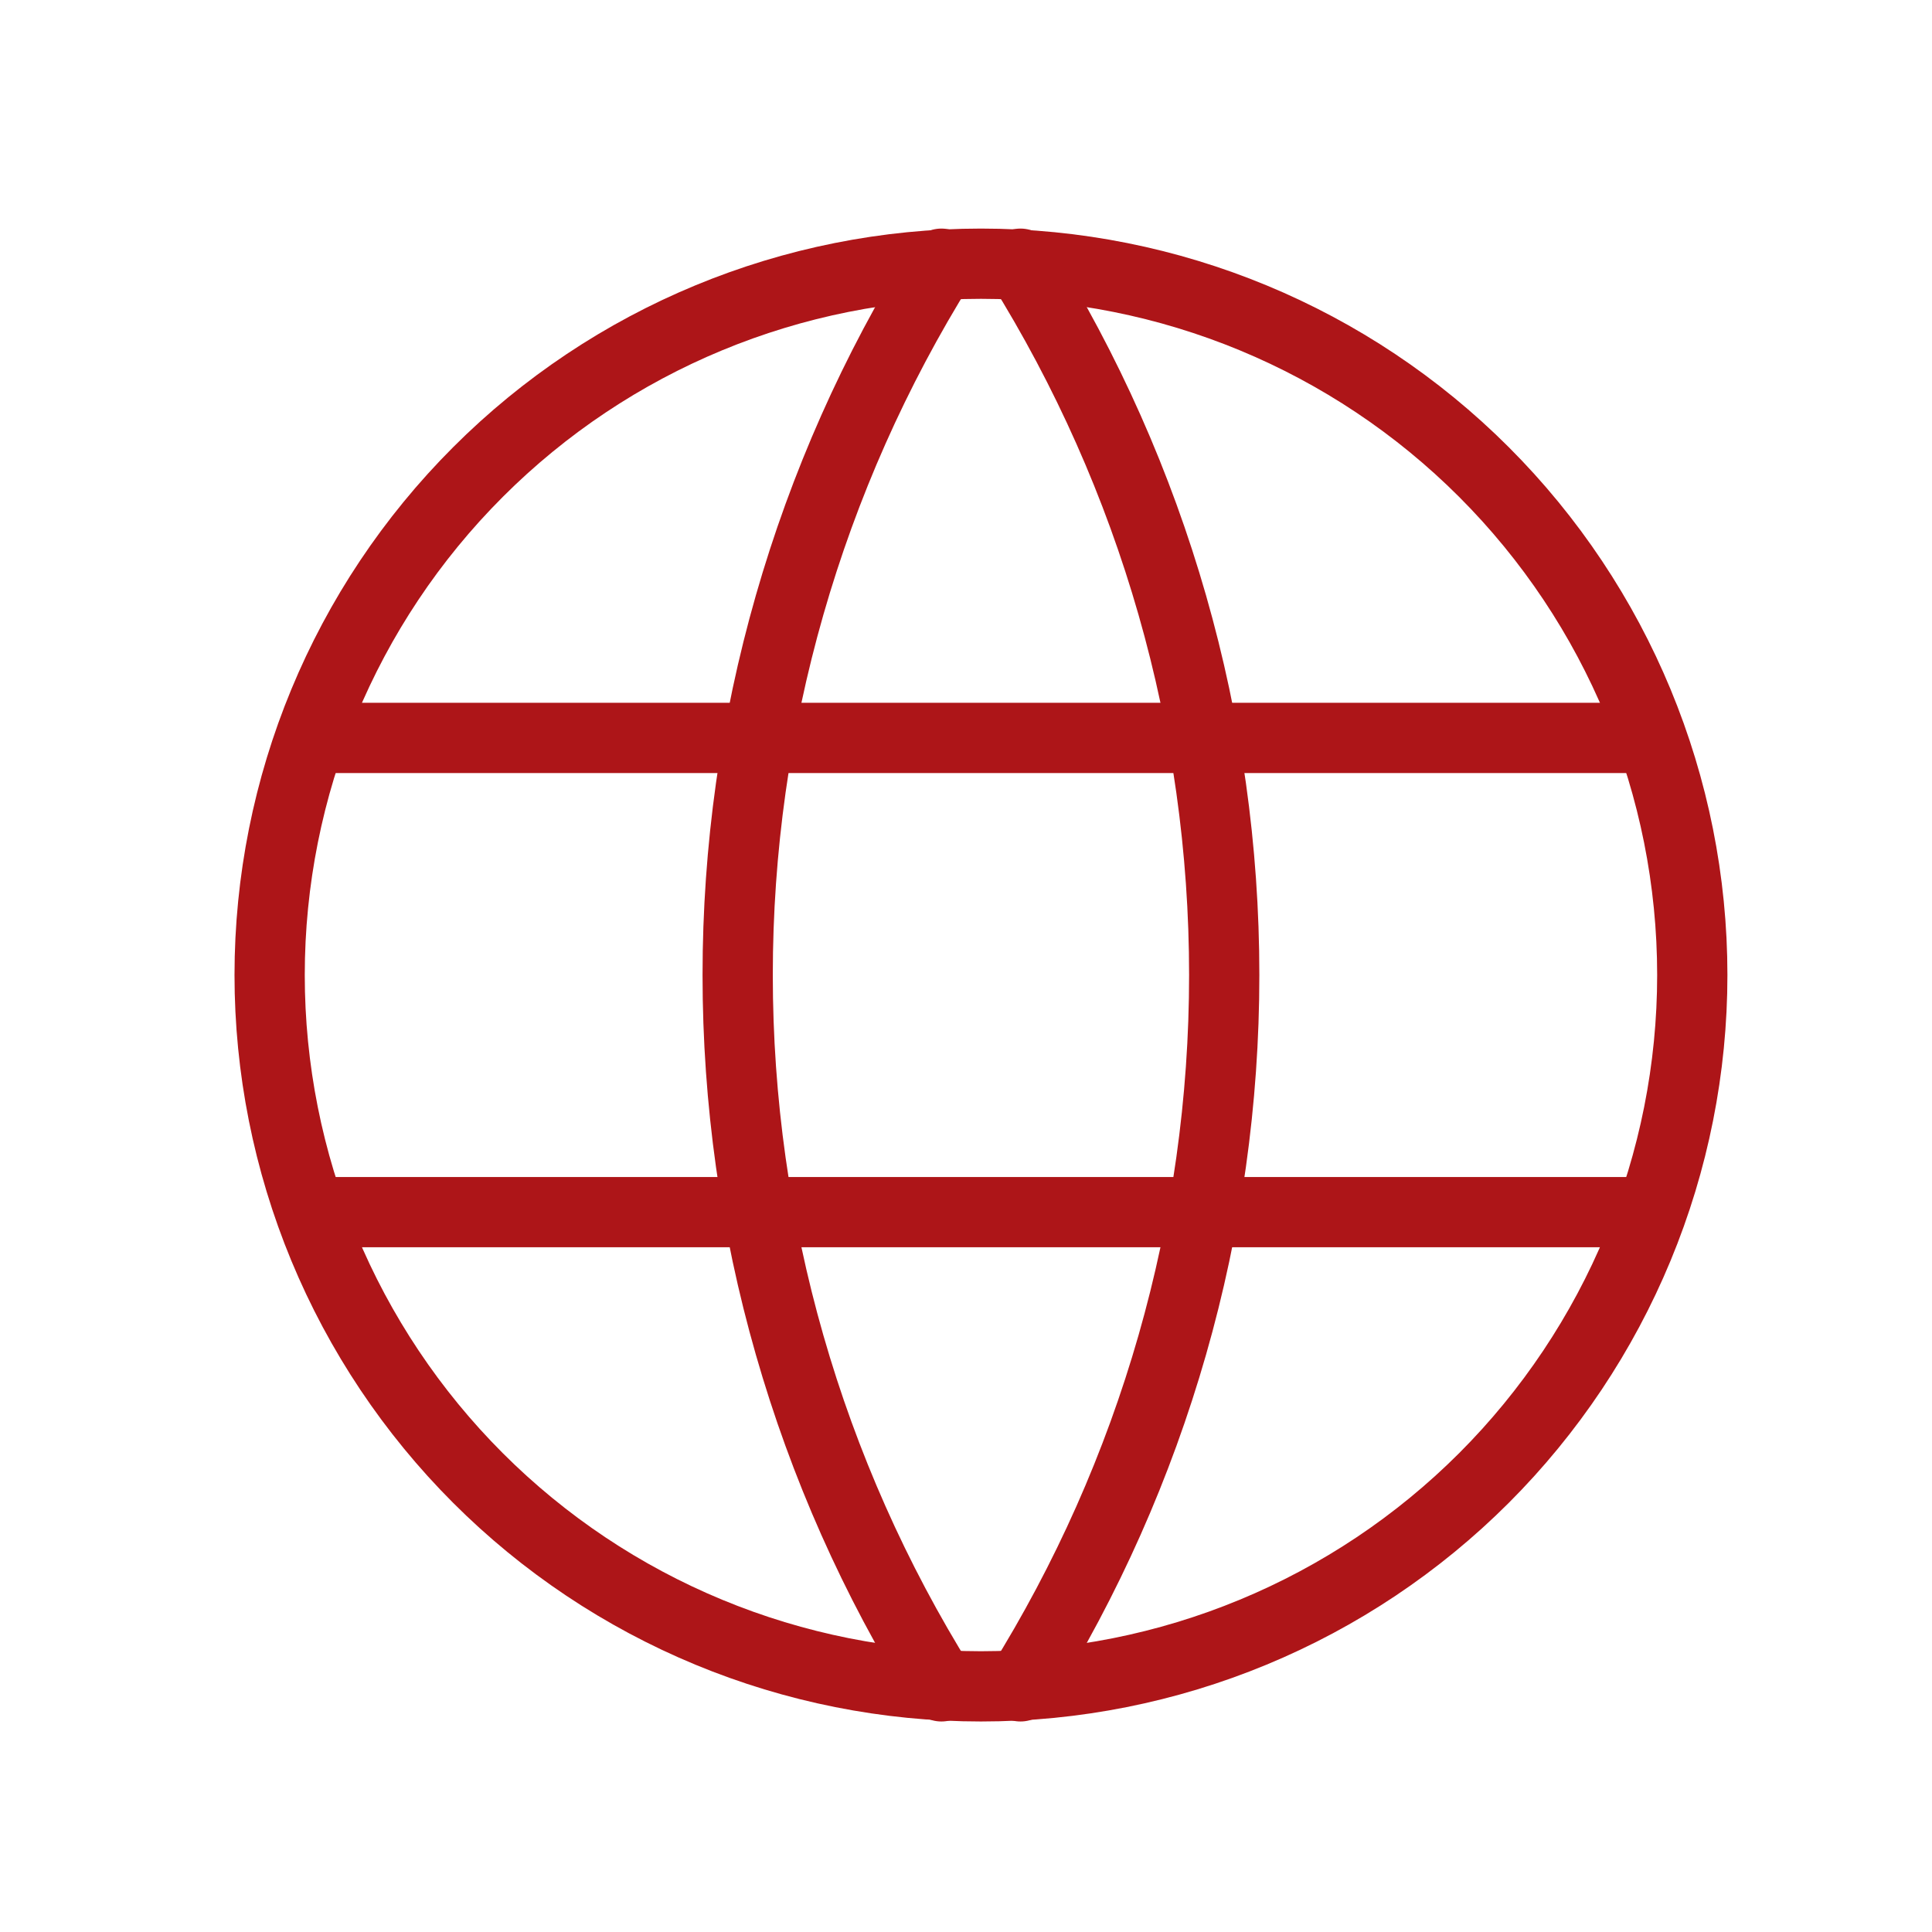 <svg width="55" height="55" viewBox="0 0 55 55" fill="none" xmlns="http://www.w3.org/2000/svg">
<g clip-path="url(#clip0_157_885)">
<path d="M7.676 27.757C7.676 30.416 8.2 33.049 9.217 35.506C10.235 37.963 11.726 40.195 13.607 42.076C15.487 43.956 17.72 45.448 20.176 46.465C22.633 47.483 25.267 48.007 27.926 48.007C30.585 48.007 33.218 47.483 35.675 46.465C38.132 45.448 40.364 43.956 42.245 42.076C44.125 40.195 45.617 37.963 46.634 35.506C47.652 33.049 48.176 30.416 48.176 27.757C48.176 22.386 46.042 17.235 42.245 13.438C38.447 9.64 33.296 7.507 27.926 7.507C22.555 7.507 17.404 9.64 13.607 13.438C9.809 17.235 7.676 22.386 7.676 27.757Z" stroke="#AD1518" stroke-width="2" stroke-linecap="round" stroke-linejoin="round"/>
<path d="M9.025 21.007H46.825" stroke="#AD1518" stroke-width="2" stroke-linecap="round" stroke-linejoin="round"/>
<path d="M9.025 34.507H46.825" stroke="#AD1518" stroke-width="2" stroke-linecap="round" stroke-linejoin="round"/>
<path d="M26.8 7.507C23.01 13.581 21 20.597 21 27.757C21 34.917 23.01 41.933 26.8 48.007" stroke="#AD1518" stroke-width="2" stroke-linecap="round" stroke-linejoin="round"/>
<path d="M29.051 7.507C32.841 13.581 34.851 20.597 34.851 27.757C34.851 34.917 32.841 41.933 29.051 48.007" stroke="#AD1518" stroke-width="2" stroke-linecap="round" stroke-linejoin="round"/>
</g>
<defs>
<clipPath id="clip0_157_885">
<rect width="54" height="54" fill="white" transform="translate(0.926 0.757)"/>
</clipPath>
</defs>
</svg>
